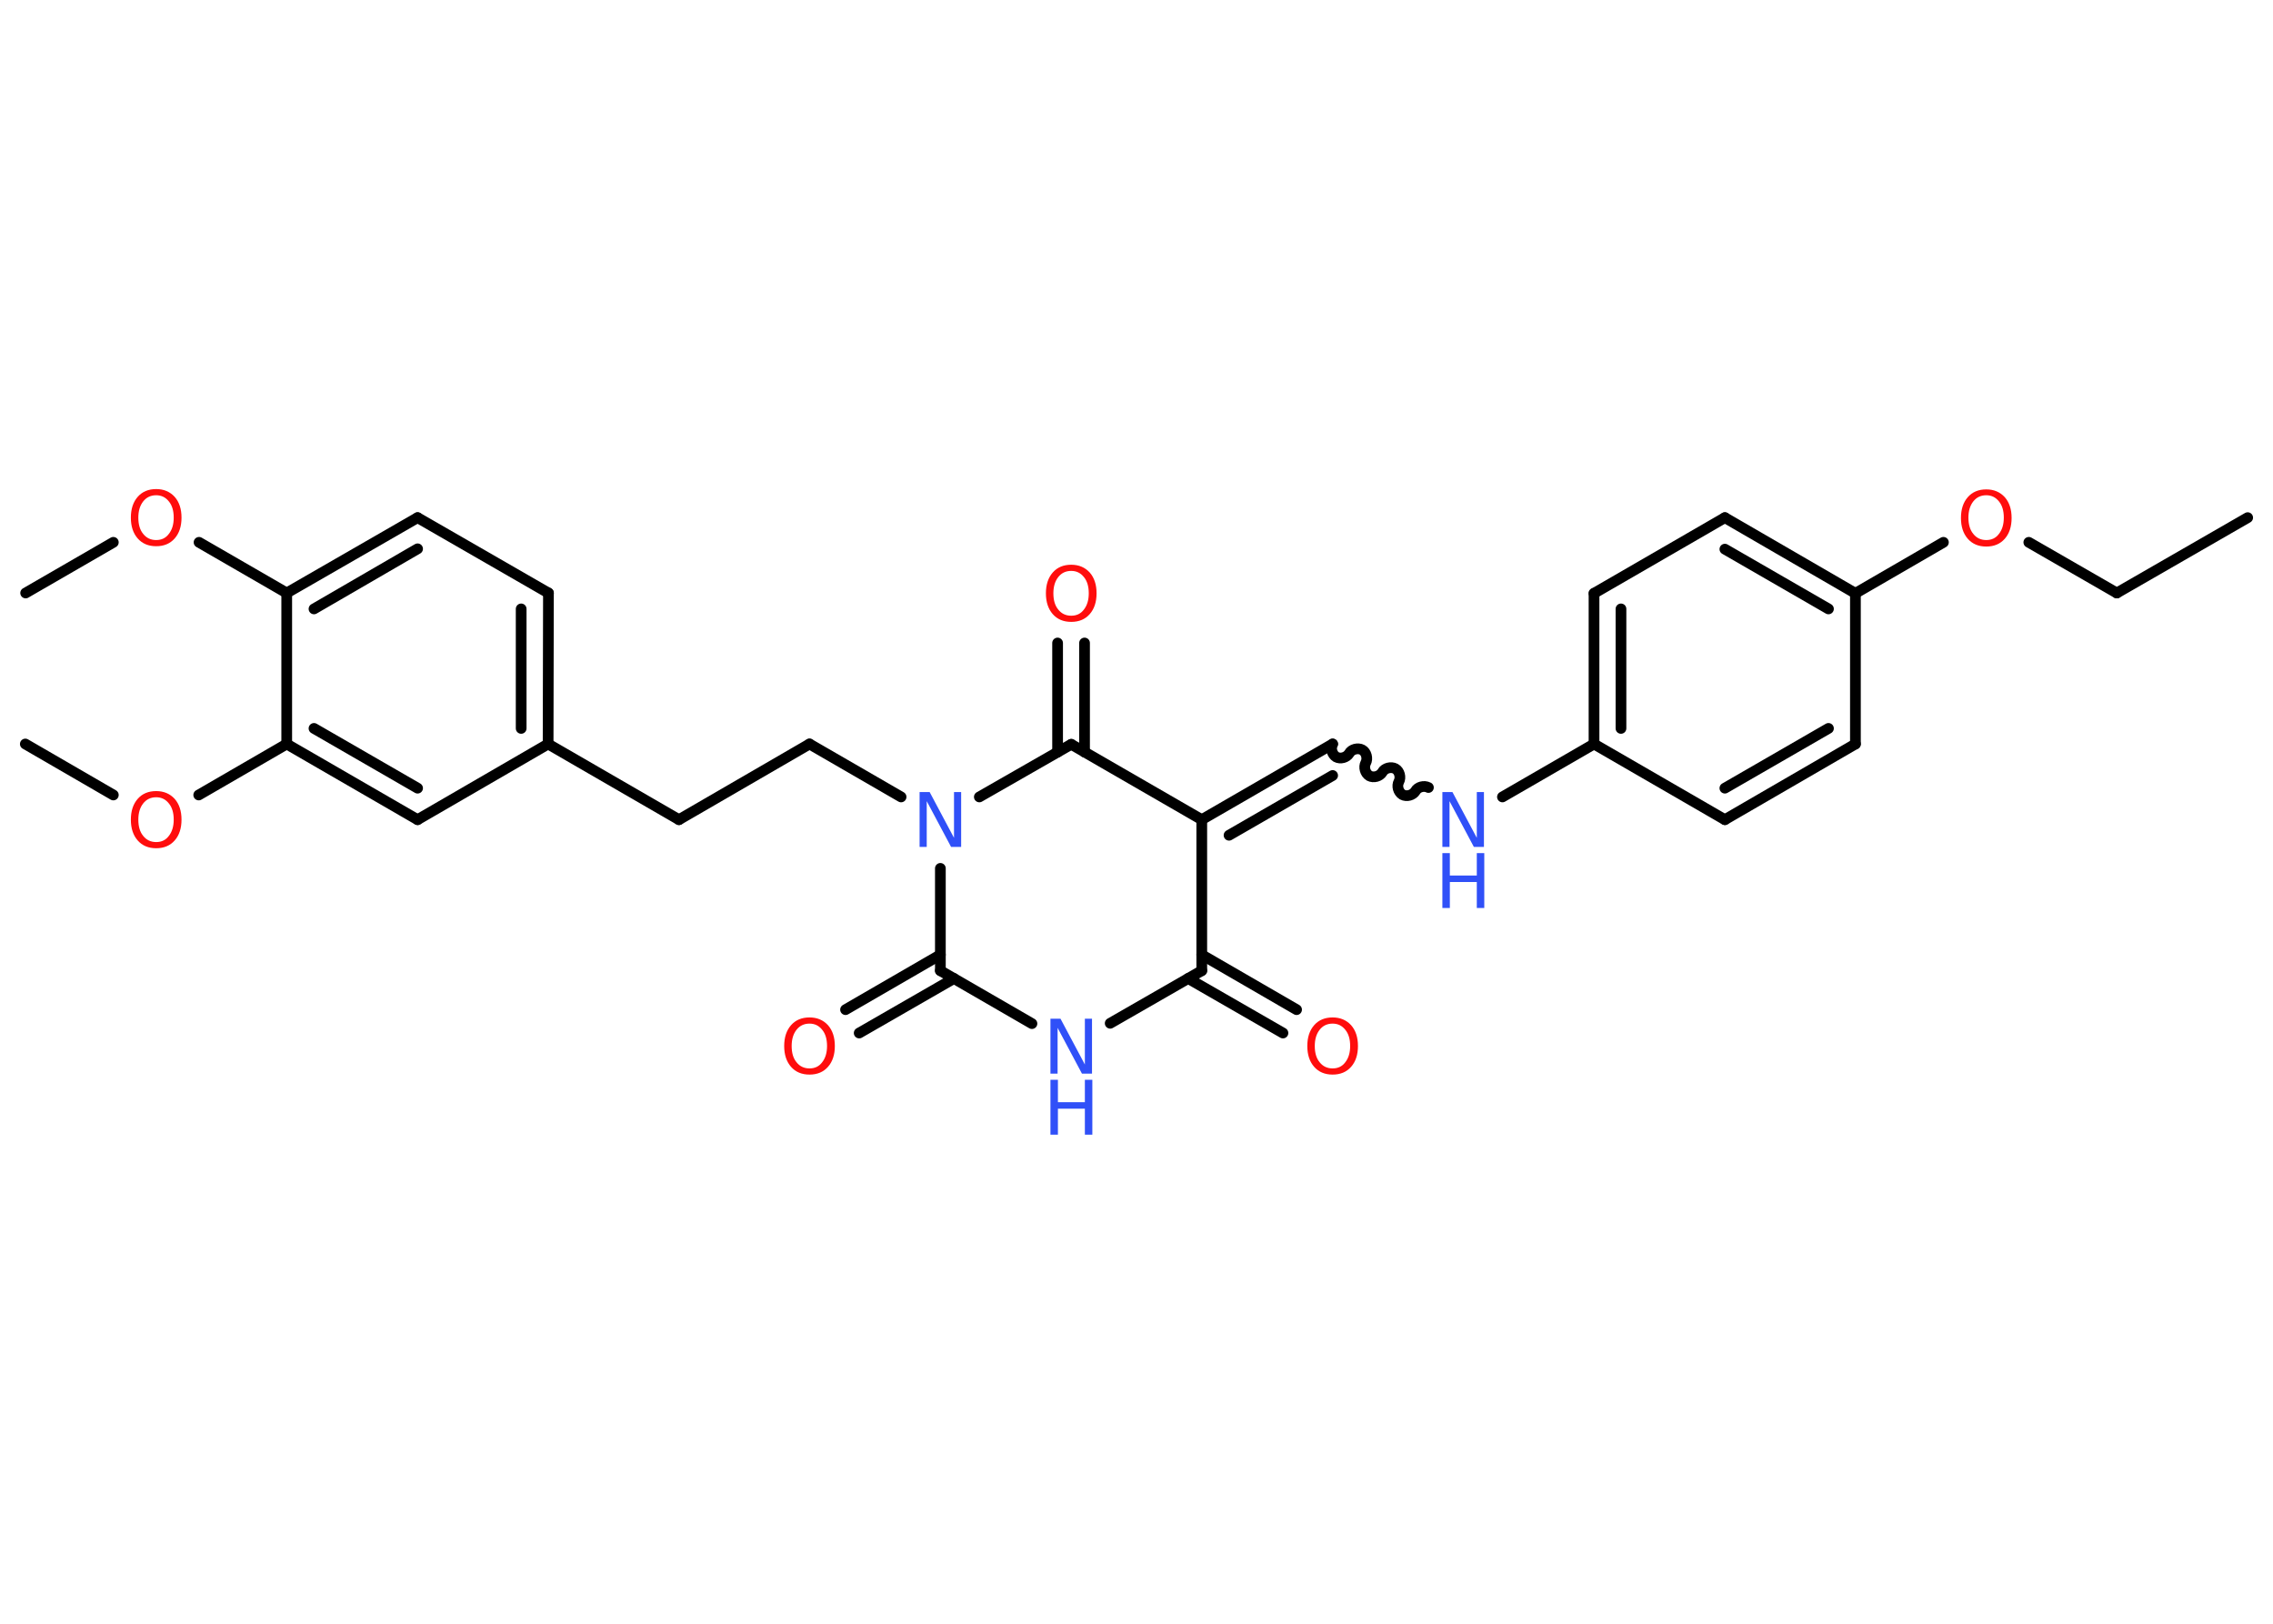 <?xml version='1.0' encoding='UTF-8'?>
<!DOCTYPE svg PUBLIC "-//W3C//DTD SVG 1.1//EN" "http://www.w3.org/Graphics/SVG/1.1/DTD/svg11.dtd">
<svg version='1.2' xmlns='http://www.w3.org/2000/svg' xmlns:xlink='http://www.w3.org/1999/xlink' width='70.0mm' height='50.0mm' viewBox='0 0 70.0 50.0'>
  <desc>Generated by the Chemistry Development Kit (http://github.com/cdk)</desc>
  <g stroke-linecap='round' stroke-linejoin='round' stroke='#000000' stroke-width='.33' fill='#FF0D0D'>
    <rect x='.0' y='.0' width='70.0' height='50.0' fill='#FFFFFF' stroke='none'/>
    <g id='mol1' class='mol'>
      <line id='mol1bnd1' class='bond' x1='69.22' y1='15.94' x2='65.19' y2='18.26'/>
      <line id='mol1bnd2' class='bond' x1='65.19' y1='18.26' x2='62.48' y2='16.7'/>
      <line id='mol1bnd3' class='bond' x1='59.85' y1='16.7' x2='57.14' y2='18.27'/>
      <g id='mol1bnd4' class='bond'>
        <line x1='57.14' y1='18.27' x2='53.12' y2='15.94'/>
        <line x1='56.31' y1='18.75' x2='53.12' y2='16.91'/>
      </g>
      <line id='mol1bnd5' class='bond' x1='53.12' y1='15.94' x2='49.09' y2='18.27'/>
      <g id='mol1bnd6' class='bond'>
        <line x1='49.09' y1='18.27' x2='49.09' y2='22.91'/>
        <line x1='49.92' y1='18.75' x2='49.92' y2='22.43'/>
      </g>
      <line id='mol1bnd7' class='bond' x1='49.09' y1='22.91' x2='46.27' y2='24.54'/>
      <path id='mol1bnd8' class='bond' d='M41.04 22.91c-.07 .13 -.02 .32 .11 .4c.13 .07 .32 .02 .4 -.11c.07 -.13 .27 -.18 .4 -.11c.13 .07 .18 .27 .11 .4c-.07 .13 -.02 .32 .11 .4c.13 .07 .32 .02 .4 -.11c.07 -.13 .27 -.18 .4 -.11c.13 .07 .18 .27 .11 .4c-.07 .13 -.02 .32 .11 .4c.13 .07 .32 .02 .4 -.11c.07 -.13 .27 -.18 .4 -.11' fill='none' stroke='#000000' stroke-width='.33'/>
      <g id='mol1bnd9' class='bond'>
        <line x1='41.04' y1='22.91' x2='37.01' y2='25.24'/>
        <line x1='41.04' y1='23.88' x2='37.85' y2='25.72'/>
      </g>
      <line id='mol1bnd10' class='bond' x1='37.01' y1='25.24' x2='37.01' y2='29.89'/>
      <g id='mol1bnd11' class='bond'>
        <line x1='37.01' y1='29.4' x2='39.93' y2='31.09'/>
        <line x1='36.59' y1='30.13' x2='39.51' y2='31.81'/>
      </g>
      <line id='mol1bnd12' class='bond' x1='37.01' y1='29.89' x2='34.19' y2='31.51'/>
      <line id='mol1bnd13' class='bond' x1='31.78' y1='31.52' x2='28.96' y2='29.89'/>
      <g id='mol1bnd14' class='bond'>
        <line x1='29.38' y1='30.13' x2='26.46' y2='31.81'/>
        <line x1='28.96' y1='29.4' x2='26.04' y2='31.09'/>
      </g>
      <line id='mol1bnd15' class='bond' x1='28.96' y1='29.89' x2='28.96' y2='26.74'/>
      <line id='mol1bnd16' class='bond' x1='27.75' y1='24.54' x2='24.93' y2='22.91'/>
      <line id='mol1bnd17' class='bond' x1='24.93' y1='22.91' x2='20.91' y2='25.24'/>
      <line id='mol1bnd18' class='bond' x1='20.91' y1='25.24' x2='16.88' y2='22.91'/>
      <g id='mol1bnd19' class='bond'>
        <line x1='16.88' y1='22.91' x2='16.89' y2='18.26'/>
        <line x1='16.05' y1='22.43' x2='16.05' y2='18.75'/>
      </g>
      <line id='mol1bnd20' class='bond' x1='16.89' y1='18.26' x2='12.86' y2='15.94'/>
      <g id='mol1bnd21' class='bond'>
        <line x1='12.86' y1='15.94' x2='8.83' y2='18.26'/>
        <line x1='12.86' y1='16.9' x2='9.67' y2='18.75'/>
      </g>
      <line id='mol1bnd22' class='bond' x1='8.83' y1='18.26' x2='6.13' y2='16.7'/>
      <line id='mol1bnd23' class='bond' x1='3.49' y1='16.7' x2='.79' y2='18.26'/>
      <line id='mol1bnd24' class='bond' x1='8.83' y1='18.26' x2='8.83' y2='22.91'/>
      <line id='mol1bnd25' class='bond' x1='8.83' y1='22.91' x2='6.12' y2='24.48'/>
      <line id='mol1bnd26' class='bond' x1='3.49' y1='24.48' x2='.78' y2='22.91'/>
      <g id='mol1bnd27' class='bond'>
        <line x1='8.83' y1='22.91' x2='12.86' y2='25.24'/>
        <line x1='9.67' y1='22.43' x2='12.86' y2='24.27'/>
      </g>
      <line id='mol1bnd28' class='bond' x1='16.88' y1='22.91' x2='12.86' y2='25.24'/>
      <line id='mol1bnd29' class='bond' x1='30.16' y1='24.54' x2='32.99' y2='22.92'/>
      <line id='mol1bnd30' class='bond' x1='37.01' y1='25.24' x2='32.99' y2='22.92'/>
      <g id='mol1bnd31' class='bond'>
        <line x1='32.57' y1='23.16' x2='32.57' y2='19.8'/>
        <line x1='33.4' y1='23.16' x2='33.4' y2='19.8'/>
      </g>
      <line id='mol1bnd32' class='bond' x1='49.09' y1='22.91' x2='53.12' y2='25.24'/>
      <g id='mol1bnd33' class='bond'>
        <line x1='53.12' y1='25.24' x2='57.14' y2='22.91'/>
        <line x1='53.12' y1='24.27' x2='56.31' y2='22.43'/>
      </g>
      <line id='mol1bnd34' class='bond' x1='57.14' y1='18.27' x2='57.14' y2='22.91'/>
      <path id='mol1atm3' class='atom' d='M61.17 15.25q-.25 .0 -.4 .19q-.15 .19 -.15 .5q.0 .32 .15 .5q.15 .19 .4 .19q.25 .0 .39 -.19q.15 -.19 .15 -.5q.0 -.32 -.15 -.5q-.15 -.19 -.39 -.19zM61.17 15.07q.35 .0 .57 .24q.21 .24 .21 .64q.0 .4 -.21 .64q-.21 .24 -.57 .24q-.36 .0 -.57 -.24q-.21 -.24 -.21 -.64q.0 -.4 .21 -.64q.21 -.24 .57 -.24z' stroke='none'/>
      <g id='mol1atm8' class='atom'>
        <path d='M44.42 24.39h.31l.75 1.41v-1.41h.22v1.69h-.31l-.75 -1.41v1.41h-.22v-1.69z' stroke='none' fill='#3050F8'/>
        <path d='M44.42 26.27h.23v.69h.83v-.69h.23v1.69h-.23v-.8h-.83v.8h-.23v-1.69z' stroke='none' fill='#3050F8'/>
      </g>
      <path id='mol1atm12' class='atom' d='M41.04 31.52q-.25 .0 -.4 .19q-.15 .19 -.15 .5q.0 .32 .15 .5q.15 .19 .4 .19q.25 .0 .39 -.19q.15 -.19 .15 -.5q.0 -.32 -.15 -.5q-.15 -.19 -.39 -.19zM41.04 31.33q.35 .0 .57 .24q.21 .24 .21 .64q.0 .4 -.21 .64q-.21 .24 -.57 .24q-.36 .0 -.57 -.24q-.21 -.24 -.21 -.64q.0 -.4 .21 -.64q.21 -.24 .57 -.24z' stroke='none'/>
      <g id='mol1atm13' class='atom'>
        <path d='M32.35 31.37h.31l.75 1.41v-1.41h.22v1.69h-.31l-.75 -1.41v1.41h-.22v-1.69z' stroke='none' fill='#3050F8'/>
        <path d='M32.35 33.25h.23v.69h.83v-.69h.23v1.69h-.23v-.8h-.83v.8h-.23v-1.69z' stroke='none' fill='#3050F8'/>
      </g>
      <path id='mol1atm15' class='atom' d='M24.93 31.52q-.25 .0 -.4 .19q-.15 .19 -.15 .5q.0 .32 .15 .5q.15 .19 .4 .19q.25 .0 .39 -.19q.15 -.19 .15 -.5q.0 -.32 -.15 -.5q-.15 -.19 -.39 -.19zM24.93 31.33q.35 .0 .57 .24q.21 .24 .21 .64q.0 .4 -.21 .64q-.21 .24 -.57 .24q-.36 .0 -.57 -.24q-.21 -.24 -.21 -.64q.0 -.4 .21 -.64q.21 -.24 .57 -.24z' stroke='none'/>
      <path id='mol1atm16' class='atom' d='M28.32 24.39h.31l.75 1.41v-1.41h.22v1.69h-.31l-.75 -1.41v1.41h-.22v-1.69z' stroke='none' fill='#3050F8'/>
      <path id='mol1atm23' class='atom' d='M4.81 15.25q-.25 .0 -.4 .19q-.15 .19 -.15 .5q.0 .32 .15 .5q.15 .19 .4 .19q.25 .0 .39 -.19q.15 -.19 .15 -.5q.0 -.32 -.15 -.5q-.15 -.19 -.39 -.19zM4.81 15.06q.35 .0 .57 .24q.21 .24 .21 .64q.0 .4 -.21 .64q-.21 .24 -.57 .24q-.36 .0 -.57 -.24q-.21 -.24 -.21 -.64q.0 -.4 .21 -.64q.21 -.24 .57 -.24z' stroke='none'/>
      <path id='mol1atm26' class='atom' d='M4.81 24.55q-.25 .0 -.4 .19q-.15 .19 -.15 .5q.0 .32 .15 .5q.15 .19 .4 .19q.25 .0 .39 -.19q.15 -.19 .15 -.5q.0 -.32 -.15 -.5q-.15 -.19 -.39 -.19zM4.81 24.36q.35 .0 .57 .24q.21 .24 .21 .64q.0 .4 -.21 .64q-.21 .24 -.57 .24q-.36 .0 -.57 -.24q-.21 -.24 -.21 -.64q.0 -.4 .21 -.64q.21 -.24 .57 -.24z' stroke='none'/>
      <path id='mol1atm30' class='atom' d='M32.99 17.58q-.25 .0 -.4 .19q-.15 .19 -.15 .5q.0 .32 .15 .5q.15 .19 .4 .19q.25 .0 .39 -.19q.15 -.19 .15 -.5q.0 -.32 -.15 -.5q-.15 -.19 -.39 -.19zM32.99 17.39q.35 .0 .57 .24q.21 .24 .21 .64q.0 .4 -.21 .64q-.21 .24 -.57 .24q-.36 .0 -.57 -.24q-.21 -.24 -.21 -.64q.0 -.4 .21 -.64q.21 -.24 .57 -.24z' stroke='none'/>
    </g>
  </g>
</svg>
